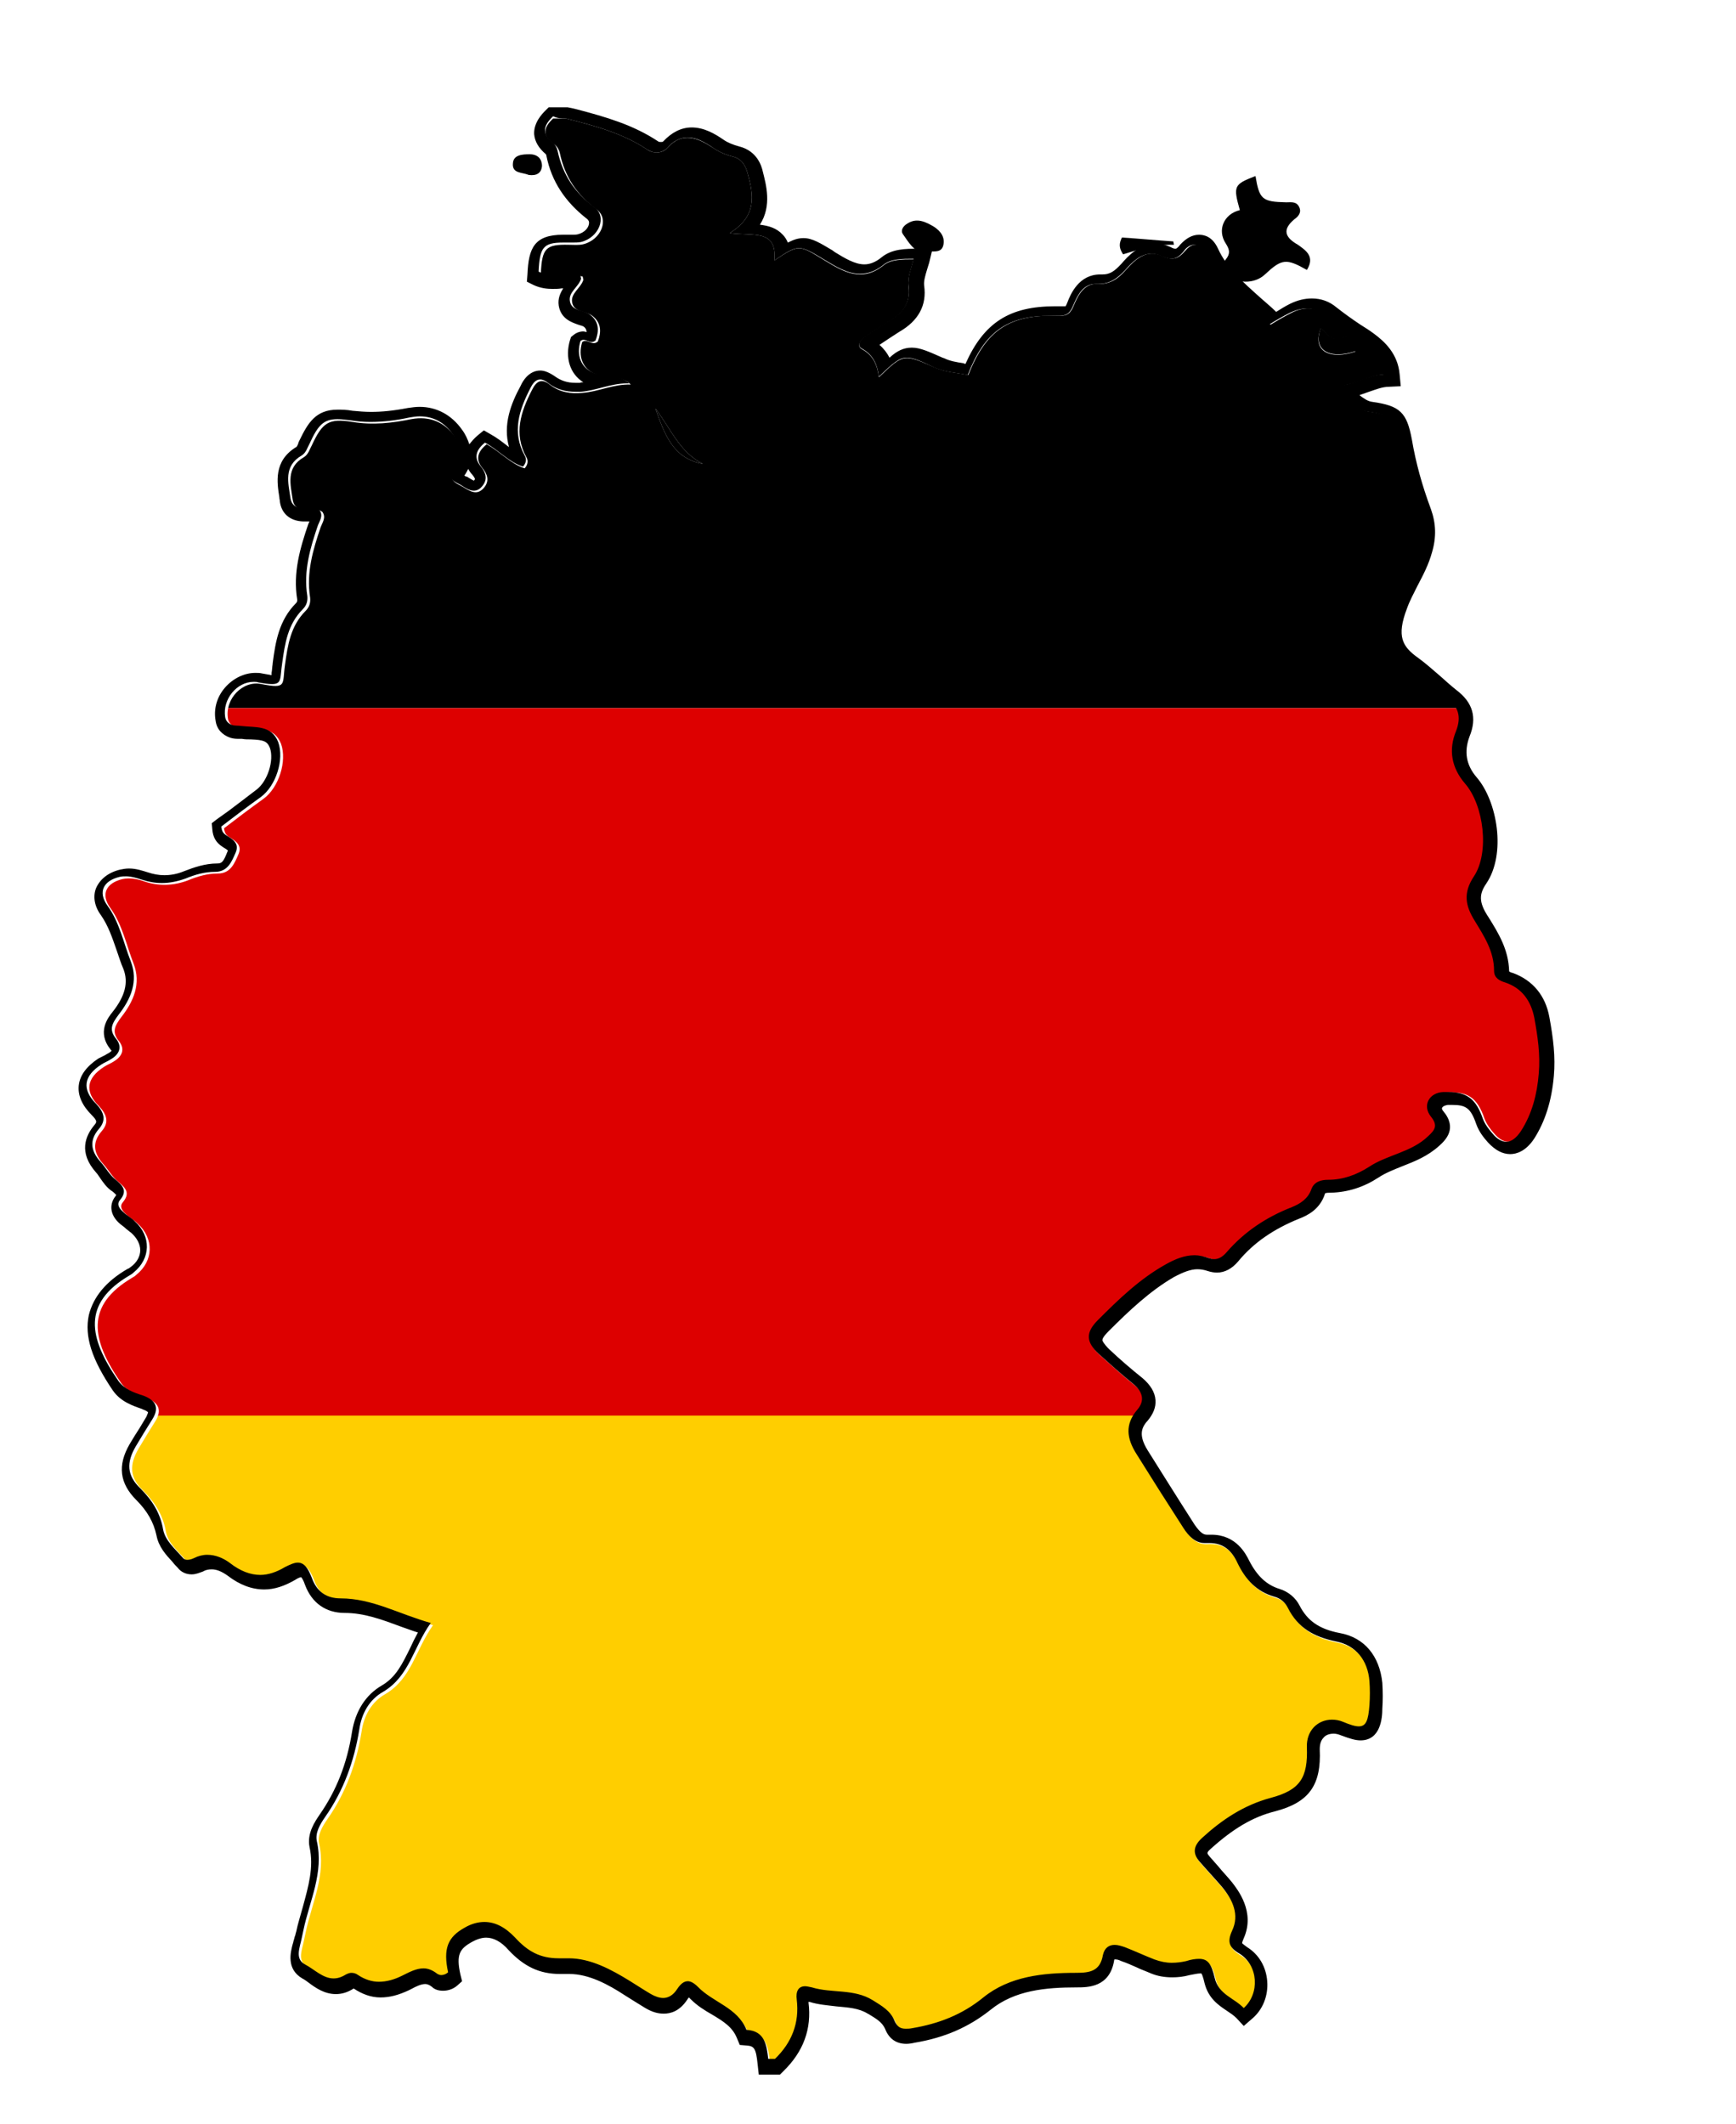 <?xml version="1.0" encoding="utf-8"?>
<!-- Generator: Adobe Illustrator 24.3.0, SVG Export Plug-In . SVG Version: 6.00 Build 0)  -->
<svg version="1.1" id="Layer_1" xmlns="http://www.w3.org/2000/svg" xmlns:xlink="http://www.w3.org/1999/xlink" x="0px" y="0px"
	 viewBox="0 0 310.7 380" style="enable-background:new 0 0 310.7 380;" xml:space="preserve">
<style type="text/css">
	.st0{clip-path:url(#SVGID_2_);}
	.st1{clip-path:url(#SVGID_2_);fill:#DD0000;}
	.st2{clip-path:url(#SVGID_2_);fill:#FFCE00;}
	.st3{fill:none;}
</style>
<g>
	<defs>
		<path id="SVGID_1_" d="M99,21.2c0.8,0,1.5,0,2.3,0c5.1,1.3,10.1,2.6,14.6,5.6c1,0.7,2.6,0.7,3.5-0.3c2.8-3.1,5.5-1.8,8.3,0
			c1,0.7,2.2,1.2,3.4,1.5c1.6,0.4,2.3,1.5,2.7,3c1.1,3.9,1.7,7.7-3.2,10.7c4.2,0.6,8.5-0.8,8,4.9c4.5-3,4.4-2.8,9,0
			c3.3,2,6.6,4,10.5,0.9c1.3-1.1,3.4-1.1,5.4-1.1c-0.4,1.7-1.1,3.2-0.9,4.9c0.4,3-1.1,4.9-3.6,6.3c-1.5,0.9-2.9,1.8-4.3,2.8
			c-0.8,0.5-1.4,1.6-0.4,2.1c2,1.1,2.7,2.8,3,5c4.5-4.3,4.4-4.2,10.1-1.7c1.8,0.8,4,0.9,5.9,1.3c3.2-8.1,7.4-10.9,16.2-10.6
			c1.6,0.1,2.2-0.6,2.7-1.9c0.8-1.9,1.9-3.9,4.2-3.8c2.3,0.1,3.7-0.9,5.1-2.5c1.7-1.9,3.7-3.8,6.5-2.5c1.9,0.9,2.9,0.5,4.1-0.9
			c1-1.2,2.4-1.8,3.4,0.2c2.5,5.7,7.7,8.8,11.9,13c1.3-0.8,2.5-1.5,3.7-2.1c2.1-1.1,4.4-1.2,6.2,0.4c2.1,1.8,4.5,3.2,6.8,4.8
			c1.9,1.4,3.6,3.1,3.8,5.8c-2.5,0.1-4.5,1.4-6.7,1.8c-1.7,0.4-1.7,1.5-0.6,2.4c1.2,1,2.5,2.1,4.2,2.4c4.1,0.6,4.7,1.1,5.5,5.2
			c0.8,4.3,2,8.6,3.5,12.7c0.8,2.2,0.8,4.2,0.2,6.5c-1,3.6-3.2,6.5-4.4,10c-2,5.4-1.1,8.4,2.8,11.1c2.4,1.7,4.5,3.9,6.8,5.7
			c2.1,1.6,2.7,3.4,1.7,6c-1.4,3.4-0.8,6.6,1.6,9.4c3.4,3.9,4.4,12.4,1.6,16.6c-2,3-1.5,5.3,0.1,7.9c1.7,2.8,3.5,5.5,3.5,9
			c0,1.3,1,1.8,2,2.1c3,1,4.6,3.3,5.2,6.3c0.6,3.3,1.1,6.6,0.8,10c-0.3,3.7-1.2,7.2-3.2,10.3c-1.5,2.4-3.3,2.5-5.1,0.4
			c-0.7-0.8-1.3-1.6-1.7-2.6c-1.3-3.8-3-5-7-4.7c-2.5,0.1-3.8,2.4-2.2,4.4c1.3,1.6,0.7,2.4-0.5,3.5c-3,2.9-7.3,3.3-10.6,5.5
			c-2.2,1.4-4.6,2.3-7.3,2.3c-1.2,0-2.5,0.3-3,1.7c-0.6,1.7-2,2.6-3.5,3.2c-4.6,1.8-8.5,4.4-11.7,8.1c-0.9,1.1-1.9,1.5-3.3,1
			c-2.8-1-5.2-0.2-7.7,1.2c-4.7,2.6-8.5,6.3-12.2,10c-2.2,2.2-2.2,3.9,0.2,6.1c2,1.8,4,3.6,6.1,5.3c1.7,1.4,2.2,3,0.7,4.7
			c-2.2,2.6-1.8,5.1-0.2,7.7c2.8,4.5,5.6,8.9,8.5,13.4c1,1.5,2.2,2.8,4.1,2.7c2.9-0.2,4.4,1.2,5.6,3.6c1.4,2.9,3.4,5.1,6.6,6
			c1.1,0.3,1.9,1,2.4,2c1.8,3.6,4.7,5.2,8.6,6c3.6,0.7,5.7,3.4,6,7.1c0.1,1.4,0.1,2.9,0,4.3c-0.2,4-1.1,4.6-4.7,3.1
			c-3.4-1.4-6.7,0.9-6.5,4.5c0.2,5.5-1.2,7.7-6.5,9.1c-4.8,1.3-8.7,3.9-12.3,7.2c-1.5,1.4-1.7,2.7-0.4,4.2c1.3,1.5,2.7,3,4,4.5
			c1.9,2.3,3.2,5,1.8,7.9c-0.9,2-0.5,3,1.4,4.1c3.3,2.1,3.6,7.1,0.7,9.7c-1.7-1.8-4.5-2.4-5.2-5.4c-0.8-3.4-1.7-3.8-5.1-3
			c-1.9,0.4-3.8,0.5-5.6-0.2c-1.8-0.7-3.5-1.5-5.3-2.2c-1.7-0.7-3.5-0.7-3.9,1.5c-0.5,2.9-2.3,3.2-4.8,3.2c-5.9,0-11.9,0.6-16.6,4.4
			c-3.8,3.1-8,4.7-12.7,5.5c-1.6,0.3-2.5,0.2-3.2-1.3c-0.7-1.8-2.3-2.7-3.9-3.7c-3.4-2.1-7.3-1.2-10.9-2.3c-2.1-0.7-3,0.2-2.7,2.2
			c0.5,4.2-0.9,7.7-3.9,10.6c-0.4,0-0.8,0-1.2,0c-0.3-2.5-0.6-5-3.9-5.2c-1.6-4-6-4.9-8.7-7.7c-1.5-1.5-2.6-1.3-3.7,0.4
			c-1.3,1.9-2.9,1.9-4.7,0.8c-1.2-0.7-2.4-1.5-3.7-2.3c-3.6-2.3-7.6-4.3-11.8-4.1c-3.9,0.3-6.3-1.1-8.8-3.6c-2.9-3.1-5.8-3.6-9-1.8
			c-3.1,1.7-3.9,3.8-3,8c-0.6,0.5-1.4,0.6-1.9,0.2c-2.3-1.9-4.3-0.7-6.3,0.3c-2.6,1.3-5.3,1.8-7.9-0.1c-0.6-0.4-1.4-0.6-2.2-0.1
			c-3,2-5.1-0.6-7.2-1.8c-1.9-1-0.9-3.1-0.6-4.7c0.1-0.5,0.2-0.9,0.3-1.4c1.1-5.3,3.7-10.3,2.4-16c-0.3-1.5,0.6-3,1.5-4.3
			c3.3-4.7,5.2-10,6.1-15.6c0.4-2.9,1.8-5.4,4.3-6.8c4.7-2.8,5.4-8,8.5-12.3c-5.7-1.6-10.5-4.4-16.1-4.4c-2.6,0-4.3-1.2-5.2-3.7
			c-1.1-2.8-2.2-3.4-4.7-1.9c-3.6,2.2-6.6,1.7-9.8-0.7c-1.9-1.4-4.1-2.1-6.5-1c-0.7,0.3-1.5,0.6-2.1-0.1c-1.3-1.5-3-2.9-3.4-4.9
			c-0.5-3-2-5.3-4.1-7.4c-2.4-2.3-2.5-4.6-0.8-7.5c1-1.7,2-3.3,3-4.9c1.3-2.1,0.5-3.4-1.7-4.2c-1.6-0.5-3.3-1.1-4.4-2.6
			c-5.4-7.8-6.5-13.9,2-18.9c0.2-0.1,0.5-0.3,0.7-0.5c3.1-2.5,3.2-6.5,0.2-9.2c-0.6-0.6-1.4-1-2-1.6c-0.7-0.6-1.3-1.4-0.6-2.2
			c1.4-1.7,0.4-2.6-0.9-3.7c-1-0.8-1.7-2.1-2.6-3.1c-1.7-1.9-2.1-3.8-0.3-5.9c1.4-1.6,0.9-3-0.5-4.5c-2.6-2.6-2.2-5,0.9-7
			c0.6-0.4,1.2-0.6,1.8-1c1.5-0.9,2-2.2,0.9-3.6c-1.4-1.7-0.7-2.8,0.4-4.3c2.2-2.8,3.6-6,2.2-9.6c-1.3-3.3-2-7-4.2-10
			c-1.7-2.4-0.7-4.4,2.2-5.1c1.4-0.3,2.7,0,3.9,0.4c2.6,0.9,5.3,0.8,7.9-0.2c1.7-0.7,3.4-1.2,5.3-1.2c2.3,0,3-1.9,3.7-3.5
			c0.7-1.7-0.7-2.4-1.8-3.1c-0.4-0.3-0.7-0.6-0.8-1.5c2.2-1.7,4.6-3.5,7.1-5.3c2.7-2,4.2-6.7,3.1-9.8c-1.2-3.1-4.1-2.6-6.6-2.9
			c-0.6-0.1-1.2,0-1.7-0.2c-0.6-0.2-1.1-0.7-1.2-1.4c-0.6-3.5,2.6-6.9,6-6.2c4.6,0.9,3.7,0.1,4.2-3.4c0.5-3.6,1-7,3.7-9.7
			c0.7-0.7,0.9-1.5,0.8-2.4c-0.7-4.4,0.5-8.5,1.9-12.6c0.3-0.8,1-1.7,0.3-2.7c-0.9-0.7-2-0.3-3.1-0.3c-1.3-0.1-2-0.7-2.2-1.8
			c-0.4-2.8-1.3-5.8,2-7.7c0.8-0.5,1-1.4,1.4-2.1c1.9-4.1,3-4.9,7.3-4.2c3.6,0.6,7.1,0.2,10.5-0.5c3.3-0.6,5.9,0.5,7.8,3.1
			c1.8,2.5,1.7,5-0.7,7c0.3,1.3,1.3,1.5,2.1,2c1.2,0.7,2.5,1.7,3.8,0.2c1.1-1.3,0.6-2.5-0.3-3.6c-1.3-1.6-0.7-3,0.8-4.2
			c2.4,1.3,4.3,3.5,6.8,4.3c0.7-0.8,0.6-1.5,0.3-2c-2.3-4.2-1-8.1,1-12c0.8-1.6,1.7-2.2,3.3-0.9c1.7,1.3,3.7,1.6,5.7,1.4
			c2.9-0.2,5.6-1.6,8.7-1.5c-1.9-1.8-4.4-1-6.4-1.9c-2.2-0.9-3.1-3.1-2.3-5.7c0.9-0.7,1.8,0.8,2.8-0.1c0.6-1.6,0.7-3.3-1-4.6
			c-1.2-0.9-3.3-0.6-3.6-2.4c-0.3-1.6,1.5-2.5,2-4c0-0.2-0.1-0.4-0.1-0.6c-2.4-0.8-5.1,0.5-7.5-0.6c0.2-4.5,0.9-5.2,5-5.1
			c0.9,0,1.8,0.1,2.6-0.1c3.2-0.8,4.7-4.5,2.4-6.2c-3.5-2.6-5.7-5.8-6.6-10.1c-0.1-0.5-0.4-1.1-0.9-1.5C96.8,24.2,97.4,22.7,99,21.2
			z M236.4,58.7c-1.7,4.3,1.8,5.7,6.2,4.2c-0.5-1.1-0.4-3.3-2.1-2.5C238.3,61.3,237.7,60,236.4,58.7z M125.8,83
			c-4.2-2.1-5.8-6.4-8.5-9.9C118.9,77.5,120.3,82,125.8,83z"/>
	</defs>
	<clipPath id="SVGID_2_">
		<use xlink:href="#SVGID_1_"  style="overflow:visible;"/>
	</clipPath>
	<rect x="-1.2" class="st0" width="340.1" height="126.7"/>
	<rect x="-1.2" y="126.7" class="st1" width="340.1" height="126.7"/>
	<rect x="-1.2" y="253.3" class="st2" width="340.1" height="126.7"/>
</g>
<path class="st3" d="M233.9,48.3c-3.7-2.1-4.5-2-7.5,0.8c-1.9,1.8-5.2,1.7-7-0.1c-0.8-0.9-0.7-1.7,0-2.6c0.8-1,0.7-1.7,0-2.8
	c-1.6-2.4-0.4-5.3,2.5-6c-1.2-4.3-1.1-4.6,2.8-6.1c0.7,4.2,1.2,4.6,5.5,4.7c0.8,0,1.8-0.2,2.3,0.8c0.5,1-0.1,1.7-0.8,2.2
	c-2.3,1.9-1.7,3.3,0.6,4.6C233.7,44.8,235.4,45.9,233.9,48.3z"/>
<path class="st3" d="M165.4,45.3c-1.9-0.3-2.8-2-3.8-3.4c-0.5-0.7,0.1-1.5,0.8-1.9c1.7-1.1,3.3-0.3,4.8,0.6c1.2,0.8,2,1.9,1.6,3.4
	C168.3,45.6,166.5,44.6,165.4,45.3z"/>
<path class="st3" d="M210.1,43.4c-3.2-0.1-6.2,1-9.1,2.1c-0.8-1.4-0.7-2.4-0.2-3.6c3.1,0.3,6.2,0.6,9.2,0.8
	C210,42.9,210.1,43.2,210.1,43.4z"/>
<path class="st3" d="M94.6,31.3c-1.1-0.5-3-0.2-2.8-2.1c0.1-1.5,1.7-1.6,3-1.6c1.4,0,2.2,0.8,2.2,2.1C96.9,31,96,31.5,94.6,31.3z"/>
<g>
	<g>
		<path d="M101.3,21.2c5.1,1.3,10.1,2.6,14.6,5.6c0.5,0.3,1,0.5,1.6,0.5c0.7,0,1.4-0.3,1.9-0.8c1.2-1.4,2.5-1.9,3.7-1.9
			c1.5,0,3,0.8,4.6,1.9c1,0.7,2.2,1.2,3.4,1.5c1.6,0.4,2.3,1.5,2.7,3c1.1,3.9,1.7,7.7-3.2,10.7c4.2,0.6,8.5-0.8,8,4.9
			c2.2-1.5,3.3-2.2,4.4-2.2c1.1,0,2.3,0.7,4.6,2.1c2,1.2,4.1,2.5,6.3,2.5c1.3,0,2.7-0.4,4.2-1.6c1.3-1.1,3.4-1.1,5.4-1.1
			c-0.4,1.7-1.1,3.2-0.9,4.9c0.4,3-1.1,4.9-3.6,6.3c-1.5,0.9-2.9,1.8-4.3,2.8c-0.8,0.5-1.4,1.6-0.4,2.1c2,1.1,2.7,2.8,3,5
			c2.5-2.4,3.6-3.4,5-3.4c1.2,0,2.5,0.6,5,1.8c1.8,0.8,4,0.9,5.9,1.3c3-7.7,7-10.6,14.8-10.6c0.5,0,0.9,0,1.4,0c0.1,0,0.1,0,0.2,0
			c1.5,0,2-0.7,2.5-1.9c0.8-1.9,1.8-3.8,4-3.8c0,0,0.1,0,0.1,0c0.1,0,0.2,0,0.3,0c2.2,0,3.5-1,4.9-2.5c1.3-1.5,2.8-2.9,4.7-2.9
			c0.5,0,1.1,0.1,1.7,0.4c0.7,0.3,1.3,0.5,1.8,0.5c0.9,0,1.6-0.5,2.3-1.4c0.5-0.7,1.2-1.1,1.8-1.1c0.6,0,1.1,0.4,1.5,1.3
			c2.5,5.7,7.7,8.8,11.9,13c1.3-0.8,2.5-1.5,3.7-2.1c1-0.5,2.1-0.8,3.1-0.8c1.1,0,2.2,0.4,3.1,1.2c2.1,1.8,4.5,3.2,6.8,4.8
			c1.9,1.4,3.6,3.1,3.8,5.8c-2.5,0.1-4.5,1.4-6.7,1.8c-1.7,0.4-1.7,1.5-0.6,2.4c1.2,1,2.5,2.1,4.2,2.4c4.1,0.6,4.7,1.1,5.5,5.2
			c0.8,4.3,2,8.6,3.5,12.7c0.8,2.2,0.8,4.2,0.2,6.5c-1,3.6-3.2,6.5-4.4,10c-2,5.4-1.1,8.4,2.8,11.1c2.4,1.7,4.5,3.9,6.8,5.7
			c2.1,1.6,2.7,3.4,1.7,6c-1.4,3.4-0.8,6.6,1.6,9.4c3.4,3.9,4.4,12.4,1.6,16.6c-2,3-1.5,5.3,0.1,7.9c1.7,2.8,3.5,5.5,3.5,9
			c0,1.3,1,1.8,2,2.1c3,1,4.6,3.3,5.2,6.3c0.6,3.3,1.1,6.6,0.8,10c-0.3,3.7-1.2,7.2-3.2,10.3c-0.8,1.2-1.7,1.9-2.6,1.9
			c-0.8,0-1.7-0.5-2.5-1.5c-0.7-0.8-1.3-1.6-1.7-2.6c-1.2-3.5-2.8-4.8-6.2-4.8c-0.3,0-0.6,0-0.9,0c-2.5,0.1-3.8,2.4-2.2,4.4
			c1.3,1.6,0.7,2.4-0.5,3.5c-3,2.9-7.3,3.3-10.6,5.5c-2.2,1.4-4.6,2.3-7.3,2.3c-1.2,0-2.5,0.3-3,1.7c-0.6,1.7-2,2.6-3.5,3.2
			c-4.6,1.8-8.5,4.4-11.7,8.1c-0.7,0.8-1.4,1.2-2.2,1.2c-0.3,0-0.7-0.1-1-0.2c-0.9-0.3-1.7-0.5-2.5-0.5c-1.8,0-3.5,0.7-5.1,1.6
			c-4.7,2.6-8.5,6.3-12.2,10c-2.2,2.2-2.2,3.9,0.2,6.1c2,1.8,4,3.6,6.1,5.3c1.7,1.4,2.2,3,0.7,4.7c-2.2,2.6-1.8,5.1-0.2,7.7
			c2.8,4.5,5.6,8.9,8.5,13.4c0.9,1.4,2.1,2.7,3.8,2.7c0.1,0,0.2,0,0.3,0c0.2,0,0.4,0,0.6,0c2.5,0,4,1.4,5,3.6c1.4,2.9,3.4,5.1,6.6,6
			c1.1,0.3,1.9,1,2.4,2c1.8,3.6,4.7,5.2,8.6,6c3.6,0.7,5.7,3.4,6,7.1c0.1,1.4,0.1,2.9,0,4.3c-0.2,2.7-0.6,3.8-1.9,3.8
			c-0.7,0-1.6-0.3-2.8-0.8c-0.7-0.3-1.4-0.4-2-0.4c-2.6,0-4.6,2-4.5,4.9c0.2,5.5-1.2,7.7-6.5,9.1c-4.8,1.3-8.7,3.9-12.3,7.2
			c-1.5,1.4-1.7,2.7-0.4,4.2c1.3,1.5,2.7,3,4,4.5c1.9,2.3,3.2,5,1.8,7.9c-0.9,2-0.5,3,1.4,4.1c3.3,2.1,3.6,7.1,0.7,9.7
			c-1.7-1.8-4.5-2.4-5.2-5.4c-0.6-2.5-1.2-3.4-2.8-3.4c-0.6,0-1.4,0.1-2.3,0.4c-0.9,0.2-1.7,0.3-2.6,0.3c-1,0-2-0.2-3.1-0.6
			c-1.8-0.7-3.5-1.5-5.3-2.2c-0.6-0.2-1.2-0.4-1.8-0.4c-1,0-1.8,0.5-2.1,1.8c-0.5,2.9-2.3,3.2-4.8,3.2c-5.9,0-11.9,0.6-16.6,4.4
			c-3.8,3.1-8,4.7-12.7,5.5c-0.5,0.1-0.8,0.1-1.2,0.1c-0.9,0-1.5-0.3-2-1.4c-0.7-1.8-2.3-2.7-3.9-3.7c-3.4-2.1-7.3-1.2-10.9-2.3
			c-0.5-0.1-0.9-0.2-1.2-0.2c-1.2,0-1.7,0.9-1.5,2.4c0.5,4.2-0.9,7.7-3.9,10.6c-0.4,0-0.8,0-1.2,0c-0.3-2.5-0.6-5-3.9-5.2
			c-1.6-4-6-4.9-8.7-7.7c-0.7-0.7-1.3-1-1.8-1c-0.7,0-1.3,0.5-1.9,1.4c-0.7,1.1-1.6,1.6-2.5,1.6c-0.7,0-1.5-0.3-2.2-0.7
			c-1.2-0.7-2.4-1.5-3.7-2.3c-3.4-2.1-7.1-4.1-11-4.1c-0.3,0-0.5,0-0.8,0c-0.3,0-0.7,0-1,0c-3.4,0-5.6-1.3-7.8-3.7
			c-1.8-1.9-3.6-2.8-5.5-2.8c-1.1,0-2.3,0.3-3.5,1c-3.1,1.7-3.9,3.8-3,8c-0.3,0.3-0.8,0.5-1.2,0.5c-0.3,0-0.5-0.1-0.7-0.2
			c-0.9-0.7-1.7-1-2.5-1c-1.3,0-2.6,0.7-3.8,1.3c-1.4,0.7-2.8,1.1-4.2,1.1c-1.2,0-2.5-0.4-3.7-1.2c-0.4-0.3-0.8-0.4-1.2-0.4
			c-0.3,0-0.6,0.1-1,0.3c-0.8,0.5-1.5,0.7-2.2,0.7c-1.9,0-3.4-1.6-5.1-2.5c-1.9-1-0.9-3.1-0.6-4.7c0.1-0.5,0.2-0.9,0.3-1.4
			c1.1-5.3,3.7-10.3,2.4-16c-0.3-1.5,0.6-3,1.5-4.3c3.3-4.7,5.2-10,6.1-15.6c0.4-2.9,1.8-5.4,4.3-6.8c4.7-2.8,5.4-8,8.5-12.3
			c-5.7-1.6-10.5-4.4-16.1-4.4c0,0,0,0,0,0c0,0,0,0,0,0c-2.6,0-4.3-1.2-5.2-3.7c-0.7-1.8-1.4-2.7-2.5-2.7c-0.6,0-1.3,0.3-2.3,0.8
			c-1.5,0.9-3,1.4-4.4,1.4c-1.8,0-3.6-0.7-5.4-2.1c-1.2-0.9-2.6-1.5-4.1-1.5c-0.8,0-1.6,0.2-2.4,0.6c-0.4,0.2-0.8,0.3-1.2,0.3
			c-0.3,0-0.6-0.1-0.9-0.5c-1.3-1.5-3-2.9-3.4-4.9c-0.5-3-2-5.3-4.1-7.4c-2.4-2.3-2.5-4.6-0.8-7.5c1-1.7,2-3.3,3-4.9
			c1.3-2.1,0.5-3.4-1.7-4.2c-1.6-0.5-3.3-1.1-4.4-2.6c-5.4-7.8-6.5-13.9,2-18.9c0.2-0.1,0.5-0.3,0.7-0.5c3.1-2.5,3.2-6.5,0.2-9.2
			c-0.6-0.6-1.4-1-2-1.6c-0.7-0.6-1.3-1.4-0.6-2.2c1.4-1.7,0.4-2.6-0.9-3.7c-1-0.8-1.7-2.1-2.6-3.1c-1.7-1.9-2.1-3.8-0.3-5.9
			c1.4-1.6,0.9-3-0.5-4.5c-2.6-2.6-2.2-5,0.9-7c0.6-0.4,1.2-0.6,1.8-1c1.5-0.9,2-2.2,0.9-3.6c-1.4-1.7-0.7-2.8,0.4-4.3
			c2.2-2.8,3.6-6,2.2-9.6c-1.3-3.3-2-7-4.2-10c-1.7-2.4-0.7-4.4,2.2-5.1c0.4-0.1,0.8-0.1,1.2-0.1c0.9,0,1.9,0.3,2.8,0.6
			c1.2,0.4,2.4,0.6,3.6,0.6c1.4,0,2.8-0.3,4.2-0.8c1.7-0.7,3.4-1.2,5.3-1.2c2.3,0,3-1.9,3.7-3.5c0.7-1.7-0.7-2.4-1.8-3.1
			c-0.4-0.3-0.7-0.6-0.8-1.5c2.2-1.7,4.6-3.5,7.1-5.3c2.7-2,4.2-6.7,3.1-9.8c-1.2-3.1-4.1-2.6-6.6-2.9c-0.6-0.1-1.2,0-1.7-0.2
			c-0.6-0.2-1.1-0.7-1.2-1.4c-0.5-3.2,2.1-6.3,5.1-6.3c0.3,0,0.6,0,0.8,0.1c1.1,0.2,1.9,0.3,2.5,0.3c1.8,0,1.4-1.1,1.8-3.7
			c0.5-3.6,1-7,3.7-9.7c0.7-0.7,0.9-1.5,0.8-2.4c-0.7-4.4,0.5-8.5,1.9-12.6c0.3-0.8,1-1.7,0.3-2.7c-0.5-0.3-0.9-0.4-1.4-0.4
			c-0.5,0-0.9,0.1-1.4,0.1c-0.1,0-0.2,0-0.2,0c-1.3-0.1-2-0.7-2.2-1.8c-0.4-2.8-1.3-5.8,2-7.7c0.8-0.5,1-1.4,1.4-2.1
			c1.5-3.3,2.5-4.4,5-4.4c0.7,0,1.4,0.1,2.3,0.2c1.2,0.2,2.4,0.3,3.6,0.3c2.3,0,4.7-0.3,7-0.8c0.6-0.1,1.2-0.2,1.8-0.2
			c2.5,0,4.5,1.1,6,3.3c1.8,2.5,1.7,5-0.7,7c0.3,1.3,1.3,1.5,2.1,2c0.8,0.5,1.5,1,2.3,1c0.5,0,1-0.2,1.5-0.8
			c1.1-1.3,0.6-2.5-0.3-3.6c-1.3-1.6-0.7-3,0.8-4.2c2.4,1.3,4.3,3.5,6.8,4.3c0.7-0.8,0.6-1.5,0.3-2c-2.3-4.2-1-8.1,1-12
			c0.5-1,1-1.6,1.8-1.6c0.4,0,0.9,0.2,1.5,0.7c1.4,1.1,3.1,1.5,4.8,1.5c0.3,0,0.6,0,0.9,0c2.8-0.2,5.4-1.5,8.3-1.5
			c0.1,0,0.2,0,0.4,0c-1.9-1.8-4.4-1-6.4-1.9c-2.2-0.9-3.1-3.1-2.3-5.7c0.2-0.1,0.3-0.2,0.5-0.2c0.5,0,1,0.4,1.5,0.4
			c0.2,0,0.5-0.1,0.7-0.3c0.6-1.6,0.7-3.3-1-4.6c-1.2-0.9-3.3-0.6-3.6-2.4c-0.3-1.6,1.5-2.5,2-4c0-0.2-0.1-0.4-0.1-0.6
			c-0.6-0.2-1.3-0.3-2-0.3c-1,0-2,0.1-3,0.1c-0.9,0-1.7-0.1-2.5-0.5c0.2-4.3,0.8-5.2,4.4-5.2c0.2,0,0.4,0,0.6,0c0.4,0,0.7,0,1.1,0
			c0.5,0,1,0,1.5-0.1c3.2-0.8,4.7-4.5,2.4-6.2c-3.5-2.6-5.7-5.8-6.6-10.1c-0.1-0.5-0.4-1.1-0.9-1.5c-2.1-1.7-1.5-3.2,0.1-4.7
			C99.8,21.2,100.5,21.2,101.3,21.2 M239.5,63.4c0.9,0,2-0.2,3.2-0.6c-0.4-0.9-0.4-2.7-1.5-2.7c-0.2,0-0.4,0.1-0.7,0.2
			c-0.5,0.2-1,0.3-1.3,0.3c-1.2,0-1.8-1-2.8-2C235.2,61.8,236.8,63.4,239.5,63.4 M125.8,83c-4.2-2.1-5.8-6.4-8.5-9.9
			C118.9,77.5,120.3,82,125.8,83 M101.6,19.2h-0.3H99h-0.8l-0.6,0.6c-0.5,0.5-2.1,2.1-2,4.2c0.1,1.3,0.8,2.5,2.1,3.6
			c0,0,0.1,0.2,0.1,0.3c0.9,4.5,3.3,8.2,7.3,11.3c0.2,0.2,0.4,0.4,0.3,0.9c-0.1,0.7-0.8,1.5-1.9,1.8c-0.3,0.1-0.7,0.1-1,0.1
			c-0.2,0-0.5,0-0.7,0l-0.4,0c-0.2,0-0.4,0-0.6,0c-5.2,0-6.2,2.4-6.4,7.1l-0.1,1.3l1.2,0.6c1.3,0.6,2.5,0.7,3.4,0.7
			c0.6,0,1.1,0,1.6-0.1c0.1,0,0.2,0,0.3,0c-0.5,0.8-1,1.8-0.8,3.1c0.4,2.4,2.4,3,3.5,3.4c0.3,0.1,0.7,0.2,0.9,0.3
			c0.3,0.2,0.5,0.4,0.6,1c-0.2,0-0.4-0.1-0.6-0.1c-0.6,0-1.2,0.2-1.7,0.6l-0.5,0.4l-0.2,0.6c-0.9,3.1,0,6,2.4,7.5
			c-0.2,0-0.4,0-0.6,0.1c-0.3,0-0.5,0-0.8,0c-1.5,0-2.6-0.4-3.6-1.1c-1-0.7-1.9-1.1-2.7-1.1c-2.1,0-3.2,2-3.5,2.7
			C91.4,72.3,90,76,91.1,80c-0.1-0.1-0.3-0.2-0.4-0.3c-0.9-0.7-1.8-1.4-2.9-2L86.6,77l-1.1,0.9c-0.7,0.6-1.1,1.1-1.5,1.6
			c-0.3-0.9-0.7-1.8-1.3-2.6c-1.9-2.7-4.6-4.1-7.6-4.1c-0.7,0-1.4,0.1-2.1,0.2c-2.6,0.5-4.7,0.7-6.6,0.7c-1.1,0-2.2-0.1-3.3-0.2
			c-1.1-0.2-1.9-0.2-2.7-0.2c-3.9,0-5.3,2.4-6.8,5.5c-0.1,0.2-0.2,0.4-0.2,0.5c-0.1,0.3-0.3,0.7-0.4,0.7c-4.1,2.5-3.4,6.4-3,9
			c0,0.3,0.1,0.5,0.1,0.8c0.3,2.1,1.8,3.4,4.1,3.5c0.1,0,0.2,0,0.4,0c0.3,0,0.5,0,0.8,0c-0.1,0.1-0.1,0.3-0.2,0.4
			c-1.5,4.4-2.8,8.8-2,13.6c0,0.2,0,0.4-0.2,0.6c-3.1,3.1-3.7,7-4.2,10.8l0,0.1c-0.1,0.6-0.1,1.2-0.2,1.6c0,0.1,0,0.2,0,0.4
			c-0.5-0.1-1.2-0.2-1.7-0.3c-0.4-0.1-0.8-0.1-1.2-0.1c-2,0-4,1-5.4,2.6c-1.5,1.7-2.1,3.9-1.7,6c0.2,1.5,1.2,2.5,2.6,3
			c0.6,0.2,1.2,0.2,1.6,0.2c0.2,0,0.3,0,0.5,0c0.5,0.1,1.1,0.1,1.6,0.1c2.3,0.1,2.9,0.3,3.4,1.5c0.8,2.2-0.4,6-2.4,7.5
			c-1.7,1.3-3.4,2.6-5,3.8l-2.1,1.5l-0.9,0.7l0.1,1.1c0.1,1.4,0.7,2.4,1.8,3.1l0.3,0.2c0.2,0.1,0.5,0.3,0.7,0.5l-0.1,0.2
			c-0.7,1.8-1,2.1-1.8,2.1c-2.2,0-4.2,0.7-6,1.4c-1.2,0.5-2.4,0.7-3.5,0.7c-1,0-2-0.2-2.9-0.5c-1-0.3-2.1-0.7-3.4-0.7
			c-0.6,0-1.1,0.1-1.6,0.2c-2.1,0.5-3.6,1.7-4.3,3.3c-0.6,1.5-0.3,3.3,0.9,4.9c1.3,1.9,2,4,2.8,6.3c0.4,1.1,0.7,2.2,1.2,3.3
			c0.9,2.4,0.3,4.8-1.9,7.6c-0.9,1.1-2.9,3.7-0.4,6.8c0.1,0.1,0.1,0.2,0.2,0.2c-0.1,0.1-0.2,0.2-0.5,0.4c-0.2,0.1-0.4,0.2-0.7,0.4
			c-0.4,0.2-0.8,0.4-1.2,0.6c-2.1,1.4-3.3,3-3.5,4.8c-0.2,1.8,0.6,3.6,2.3,5.3c1.1,1.1,0.9,1.3,0.5,1.8c-1.6,1.9-2.9,4.9,0.3,8.5
			c0.3,0.3,0.5,0.7,0.8,1.1c0.5,0.7,1.1,1.6,2,2.2c0.2,0.1,0.5,0.4,0.8,0.7c0,0.1-0.1,0.1-0.1,0.2c-1,1.2-1.3,3.2,0.8,5
			c0.4,0.3,0.8,0.6,1.1,0.9c0.3,0.2,0.6,0.5,0.9,0.7c1,0.9,1.6,2,1.6,3.1c0,1.1-0.6,2.2-1.7,3c-0.2,0.1-0.3,0.3-0.5,0.3
			c-4,2.3-6.2,5.1-7,8.3c-0.8,3.8,0.5,7.9,4.3,13.5c1.4,2,3.5,2.7,5.2,3.3l0.2,0.1c0.6,0.2,0.8,0.4,0.9,0.5c0,0.1-0.1,0.3-0.3,0.8
			c-0.4,0.7-0.8,1.3-1.2,2c-0.6,0.9-1.2,1.9-1.8,2.9c-2.2,3.8-1.8,7,1.2,10c2,2,3.1,4,3.6,6.3c0.4,2.1,1.7,3.5,2.9,4.8
			c0.3,0.4,0.6,0.7,0.9,1c0.6,0.8,1.5,1.2,2.5,1.2c0.8,0,1.4-0.3,2-0.5c0.5-0.3,1-0.4,1.6-0.4c0.9,0,1.8,0.4,2.8,1.1
			c2.2,1.7,4.4,2.5,6.6,2.5c1.8,0,3.6-0.6,5.5-1.7c0.6-0.4,1-0.5,1.1-0.5c0.1,0.1,0.4,0.5,0.7,1.4c1.2,3.2,3.7,5,7.1,5
			c3.5,0,6.7,1.2,10.2,2.5c0.9,0.3,1.9,0.7,2.9,1c-0.5,0.9-1,1.9-1.4,2.8c-1.4,2.8-2.5,5.2-5.1,6.7c-2.9,1.7-4.7,4.6-5.3,8.3
			c-0.9,5.7-2.8,10.5-5.8,14.8c-0.8,1.2-2.3,3.3-1.8,5.8c0.8,3.6-0.2,7-1.2,10.7c-0.4,1.5-0.9,3-1.2,4.5c-0.1,0.2-0.1,0.5-0.2,0.7
			c-0.1,0.2-0.1,0.4-0.2,0.7c-0.1,0.2-0.1,0.5-0.2,0.7c-0.4,1.5-1.2,4.5,1.7,6.2c0.4,0.2,0.8,0.5,1.2,0.8c1.2,0.9,2.8,2,4.8,2
			c1.1,0,2.1-0.3,3.2-1c0,0,0,0,0,0c1.5,1,3.1,1.6,4.8,1.6c1.6,0,3.2-0.4,5.1-1.3l0.4-0.2c0.9-0.5,1.8-0.9,2.5-0.9
			c0.3,0,0.7,0.1,1.2,0.5c0.5,0.5,1.2,0.7,2,0.7c0.9,0,1.8-0.3,2.5-0.9l0.9-0.8l-0.3-1.2c-0.8-3.6-0.1-4.6,2-5.8
			c0.9-0.5,1.8-0.8,2.6-0.8c1.3,0,2.7,0.7,4,2.2c2.8,3,5.6,4.3,9.2,4.3c0.4,0,0.7,0,1.1,0c0.2,0,0.4,0,0.6,0c3.5,0,7,1.9,9.9,3.8
			c1.1,0.7,2.4,1.5,3.7,2.3c1.2,0.7,2.2,1,3.3,1c1.2,0,2.8-0.4,4.2-2.5c0.1-0.2,0.2-0.3,0.3-0.4c0.1,0.1,0.2,0.2,0.3,0.3
			c1.2,1.2,2.5,2,3.9,2.8c2,1.2,3.6,2.2,4.4,4.2l0.5,1.2l1.2,0.1c1.4,0.1,1.7,0.5,2,3.4l0.2,1.8l1.8,0h1.2h0.8l0.6-0.6
			c3.6-3.5,5.1-7.6,4.5-12.3c0,0,0-0.1,0-0.1c0,0,0.1,0,0.2,0c1.6,0.5,3.2,0.6,4.8,0.8c2.1,0.2,4,0.3,5.6,1.3l0.2,0.1
			c1.5,0.9,2.4,1.5,2.9,2.6c0.7,1.8,2,2.7,3.8,2.7c0.5,0,1.1-0.1,1.5-0.2c5.4-0.9,9.7-2.8,13.6-5.9c4.3-3.5,9.9-4,15.4-4
			c2,0,5.9,0,6.7-4.8c0-0.1,0-0.2,0.1-0.2c0,0,0,0,0.1,0c0.2,0,0.5,0,1.1,0.3c0.9,0.3,1.8,0.7,2.7,1.1c0.8,0.4,1.7,0.7,2.6,1.1
			c1.2,0.5,2.5,0.7,3.8,0.7c1,0,2-0.1,3.1-0.4c0.6-0.1,1.4-0.3,1.9-0.3c0.1,0,0.2,0,0.2,0c0.1,0.1,0.3,0.5,0.6,1.8
			c0.7,2.7,2.5,3.9,4,4.9c0.6,0.4,1.2,0.8,1.7,1.3l1.3,1.4l1.5-1.3c1.9-1.6,2.9-4.1,2.7-6.7c-0.2-2.6-1.5-4.8-3.6-6.1
			c-0.7-0.5-0.9-0.7-0.9-0.7c0,0,0,0,0,0c0,0,0-0.2,0.3-0.9c2.1-4.7-1.1-8.7-2.1-10c-0.8-1-1.7-1.9-2.5-2.9c-0.5-0.6-1-1.1-1.5-1.7
			c-0.5-0.6-0.6-0.7,0.2-1.4c4-3.6,7.5-5.7,11.5-6.7c6.1-1.6,8.3-4.7,8-11.1c0-0.9,0.2-1.6,0.7-2.1c0.4-0.5,1.1-0.7,1.8-0.7
			c0.4,0,0.8,0.1,1.3,0.3c1.6,0.6,2.6,0.9,3.5,0.9c3.6,0,3.9-4,3.9-5.7c0.1-1.4,0.1-3,0-4.6c-0.5-4.8-3.2-8.1-7.6-8.9
			c-3.7-0.7-5.8-2.2-7.2-4.9c-0.7-1.4-2-2.5-3.6-3c-2.3-0.7-4-2.3-5.4-5c-0.6-1.2-2.3-4.7-6.8-4.7c-0.2,0-0.5,0-0.7,0
			c0,0-0.1,0-0.1,0c-0.5,0-1.1-0.2-2.2-1.8c-3.4-5.3-6-9.5-8.4-13.3c-1.6-2.6-1.2-4,0-5.3c1-1.2,1.5-2.4,1.4-3.7
			c-0.1-1.4-0.9-2.7-2.3-3.9c-2-1.6-4.1-3.4-6-5.2c-1-1-1.2-1.5-1.2-1.6c0-0.2,0.1-0.6,1.1-1.6c3.7-3.7,7.4-7.2,11.7-9.7
			c1.7-0.9,3-1.4,4.2-1.4c0.6,0,1.2,0.1,1.8,0.3c0.6,0.2,1.2,0.3,1.7,0.3c1.4,0,2.7-0.7,3.8-2c2.8-3.4,6.4-5.8,10.8-7.6
			c1.6-0.6,3.8-1.7,4.7-4.4c0-0.2,0.1-0.3,1.2-0.3c3-0.1,5.8-1,8.4-2.7c1.2-0.8,2.7-1.4,4.2-2c2.3-0.9,4.6-1.8,6.7-3.7
			c1.1-1,3.3-3.1,0.7-6.2c-0.1-0.1-0.3-0.4-0.2-0.6c0.1-0.2,0.4-0.4,1-0.5c0.3,0,0.5,0,0.8,0c2.4,0,3.3,0.5,4.3,3.4
			c0.5,1.4,1.3,2.4,2.1,3.3c1.3,1.4,2.6,2.1,4,2.1c1.1,0,2.8-0.5,4.3-2.8c1.9-3,3.1-6.6,3.5-11.2c0.3-3.4-0.1-6.7-0.8-10.5
			c-0.7-3.9-3-6.6-6.5-7.9c-0.4-0.1-0.6-0.2-0.7-0.3c-0.1-3.9-1.9-6.8-3.7-9.7l-0.2-0.3c-1.5-2.4-1.5-3.8-0.2-5.7
			c3.6-5.3,2-14.7-1.7-19c-1.9-2.2-2.3-4.6-1.3-7.3c1.4-3.4,0.6-6.1-2.3-8.3c-1-0.8-1.9-1.6-2.9-2.5c-1.3-1.1-2.6-2.3-4-3.3
			c-2.8-2-3.9-3.8-2-8.8c0.5-1.4,1.2-2.7,1.9-4.1c1-1.9,2-3.8,2.6-6c0.8-2.7,0.7-5.2-0.2-7.7c-1.6-4.3-2.7-8.3-3.4-12.4
			c-0.9-4.9-2.1-6.1-7.1-6.8c-0.8-0.1-1.5-0.6-2.3-1.2c0.6-0.2,1.1-0.4,1.7-0.6c1.2-0.4,2.4-0.9,3.6-0.9l2.1-0.1l-0.2-2.1
			c-0.3-3.7-2.7-5.9-4.6-7.3c-0.8-0.6-1.6-1.1-2.4-1.6c-1.5-1-2.9-2-4.3-3.1c-1.3-1.1-2.8-1.6-4.4-1.6c-1.3,0-2.6,0.3-4,1
			c-0.8,0.4-1.6,0.9-2.4,1.4c-0.9-0.9-1.9-1.7-2.9-2.6c-3-2.7-5.9-5.2-7.5-8.7c-1-2.2-2.5-2.5-3.4-2.5c-1.2,0-2.3,0.6-3.4,1.8
			c-0.2,0.3-0.6,0.7-0.8,0.7c-0.1,0-0.4,0-0.9-0.3c-0.9-0.4-1.7-0.6-2.6-0.6c-3,0-5.1,2.3-6.2,3.6c-1.3,1.4-2.1,1.9-3.4,1.9
			c-0.1,0-0.1,0-0.2,0c-0.1,0-0.1,0-0.2,0c-3.8,0-5.3,3.5-5.9,5.1c-0.2,0.5-0.3,0.6-0.3,0.6c0,0,0,0,0,0c0,0-0.1,0-0.3,0l-0.1,0
			c-0.5,0-1,0-1.5,0c-8.1,0-12.7,2.9-16,10.3c-0.1,0-0.2,0-0.3-0.1c-1.3-0.2-2.5-0.4-3.5-0.9l-0.3-0.1c-2.5-1.1-4-1.8-5.5-1.8
			c-1.5,0-2.7,0.6-4,1.8c-0.4-0.8-1-1.6-1.8-2.3c1.2-0.8,2.4-1.6,3.5-2.3c3.5-2,5-4.8,4.5-8.3c-0.1-0.8,0.2-1.8,0.5-2.8
			c0.1-0.4,0.3-0.9,0.4-1.3l0.6-2.5l-2.6,0c-2.2,0-4.7,0-6.6,1.6c-1,0.8-2,1.2-3,1.2c-1.7,0-3.5-1.1-5.3-2.2l-0.4-0.3
			c-2.2-1.3-3.6-2.2-5.2-2.2c-1,0-1.8,0.3-2.8,0.8c-0.2-0.5-0.5-1-0.9-1.4c-1.1-1.2-2.5-1.6-4.1-1.8c2.2-3.4,1.1-7.2,0.5-9.6
			c-0.2-0.9-1-3.6-4.2-4.4c-1.1-0.3-2.1-0.7-2.8-1.2c-1.6-1.1-3.5-2.2-5.7-2.2c-1.9,0-3.6,0.9-5.1,2.5c-0.1,0.1-0.2,0.1-0.4,0.1
			c-0.2,0-0.4,0-0.5-0.1c-4.5-3-9.5-4.4-14.4-5.7l-0.8-0.2L101.6,19.2L101.6,19.2z M83.1,85.1c0.3-0.4,0.5-0.8,0.7-1.2
			c0.2,0.4,0.5,0.8,0.7,1c0.5,0.6,0.5,0.8,0.5,0.8c0,0,0,0.1-0.1,0.2c0,0-0.1,0.1-0.1,0.1c-0.2-0.1-0.6-0.3-0.9-0.5l-0.3-0.2
			C83.4,85.3,83.3,85.2,83.1,85.1L83.1,85.1z"/>
	</g>
	<g>
		<path d="M233.9,48.3c-3.7-2.1-4.5-2-7.5,0.8c-1.9,1.8-5.2,1.7-7-0.1c-0.8-0.9-0.7-1.7,0-2.6c0.8-1,0.7-1.7,0-2.8
			c-1.6-2.4-0.4-5.3,2.5-6c-1.2-4.3-1.1-4.6,2.8-6.1c0.7,4.2,1.2,4.6,5.5,4.7c0.8,0,1.8-0.2,2.3,0.8c0.5,1-0.1,1.7-0.8,2.2
			c-2.3,1.9-1.7,3.3,0.6,4.6C233.7,44.8,235.4,45.9,233.9,48.3z"/>
	</g>
	<g>
		<path d="M165.4,45.3c-1.9-0.3-2.8-2-3.8-3.4c-0.5-0.7,0.1-1.5,0.8-1.9c1.7-1.1,3.3-0.3,4.8,0.6c1.2,0.8,2,1.9,1.6,3.4
			C168.3,45.6,166.5,44.6,165.4,45.3z"/>
	</g>
	<g>
		<path d="M210.1,43.8c-3.2-0.1-6.2,0.8-9.1,1.7c-0.8-1.2-0.7-2-0.2-3c3.1,0.2,6.2,0.5,9.2,0.7C210,43.4,210.1,43.6,210.1,43.8z"/>
	</g>
	<g>
		<path d="M94.6,31.3c-1.1-0.5-3-0.2-2.8-2.1c0.1-1.5,1.7-1.6,3-1.6c1.4,0,2.2,0.8,2.2,2.1C96.9,31,96,31.5,94.6,31.3z"/>
	</g>
</g>
</svg>
